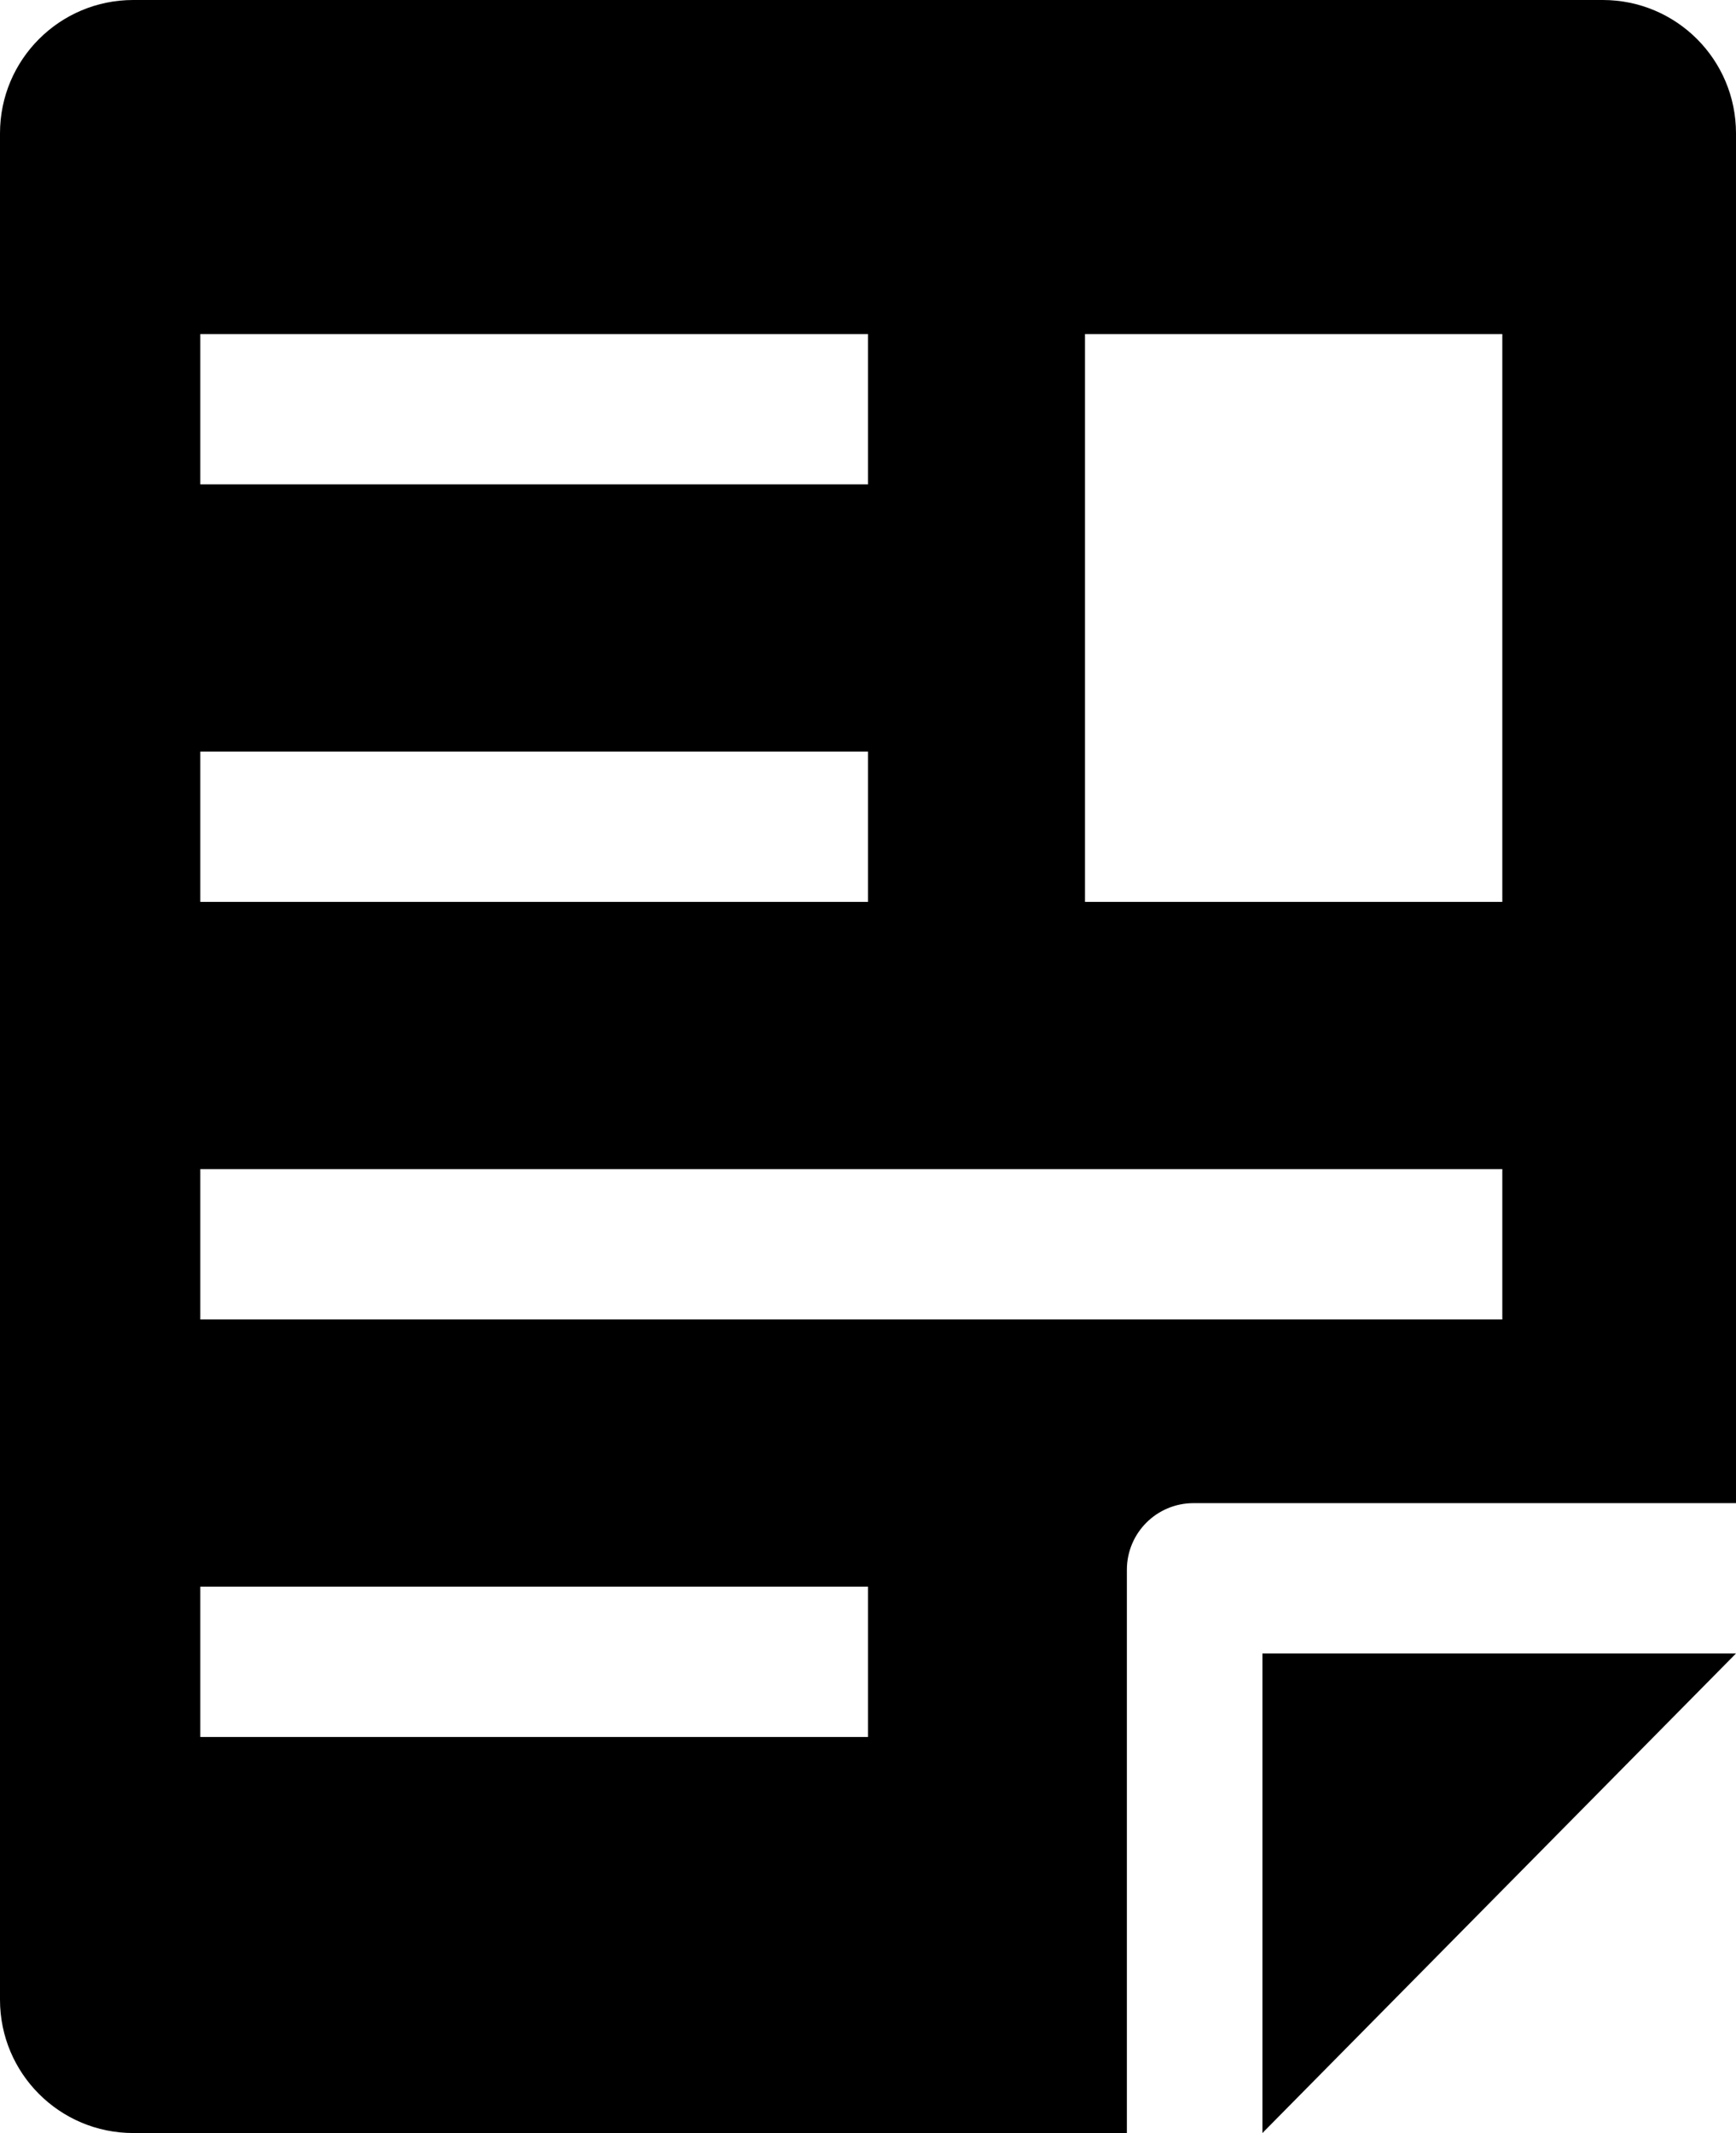<svg id="$Document" viewBox="0 0 497.25 610.633" xmlns="http://www.w3.org/2000/svg">
	<path d="m361.597 610.633 135.653-137.289h-135.653z"/>
	<path d="m497.25 38.164c0-21.095-17.069-38.164-38.164-38.164h-420.922c-21.075 0-38.164 17.069-38.164 38.164v534.305c0 21.095 17.088 38.164 38.164 38.164h284.613v-161.238c0-10.548 8.534-19.082 19.082-19.082h155.391zm-439.875 57.461h191.25v43.031h-191.25zm0 119.531h191.25v43.031h-191.25zm191.25 282.094h-191.25v-43.031h191.25zm181.688-119.531h-372.938v-43.031h372.938zm0-119.531h-119.531v-162.563h119.531z"/>
</svg>